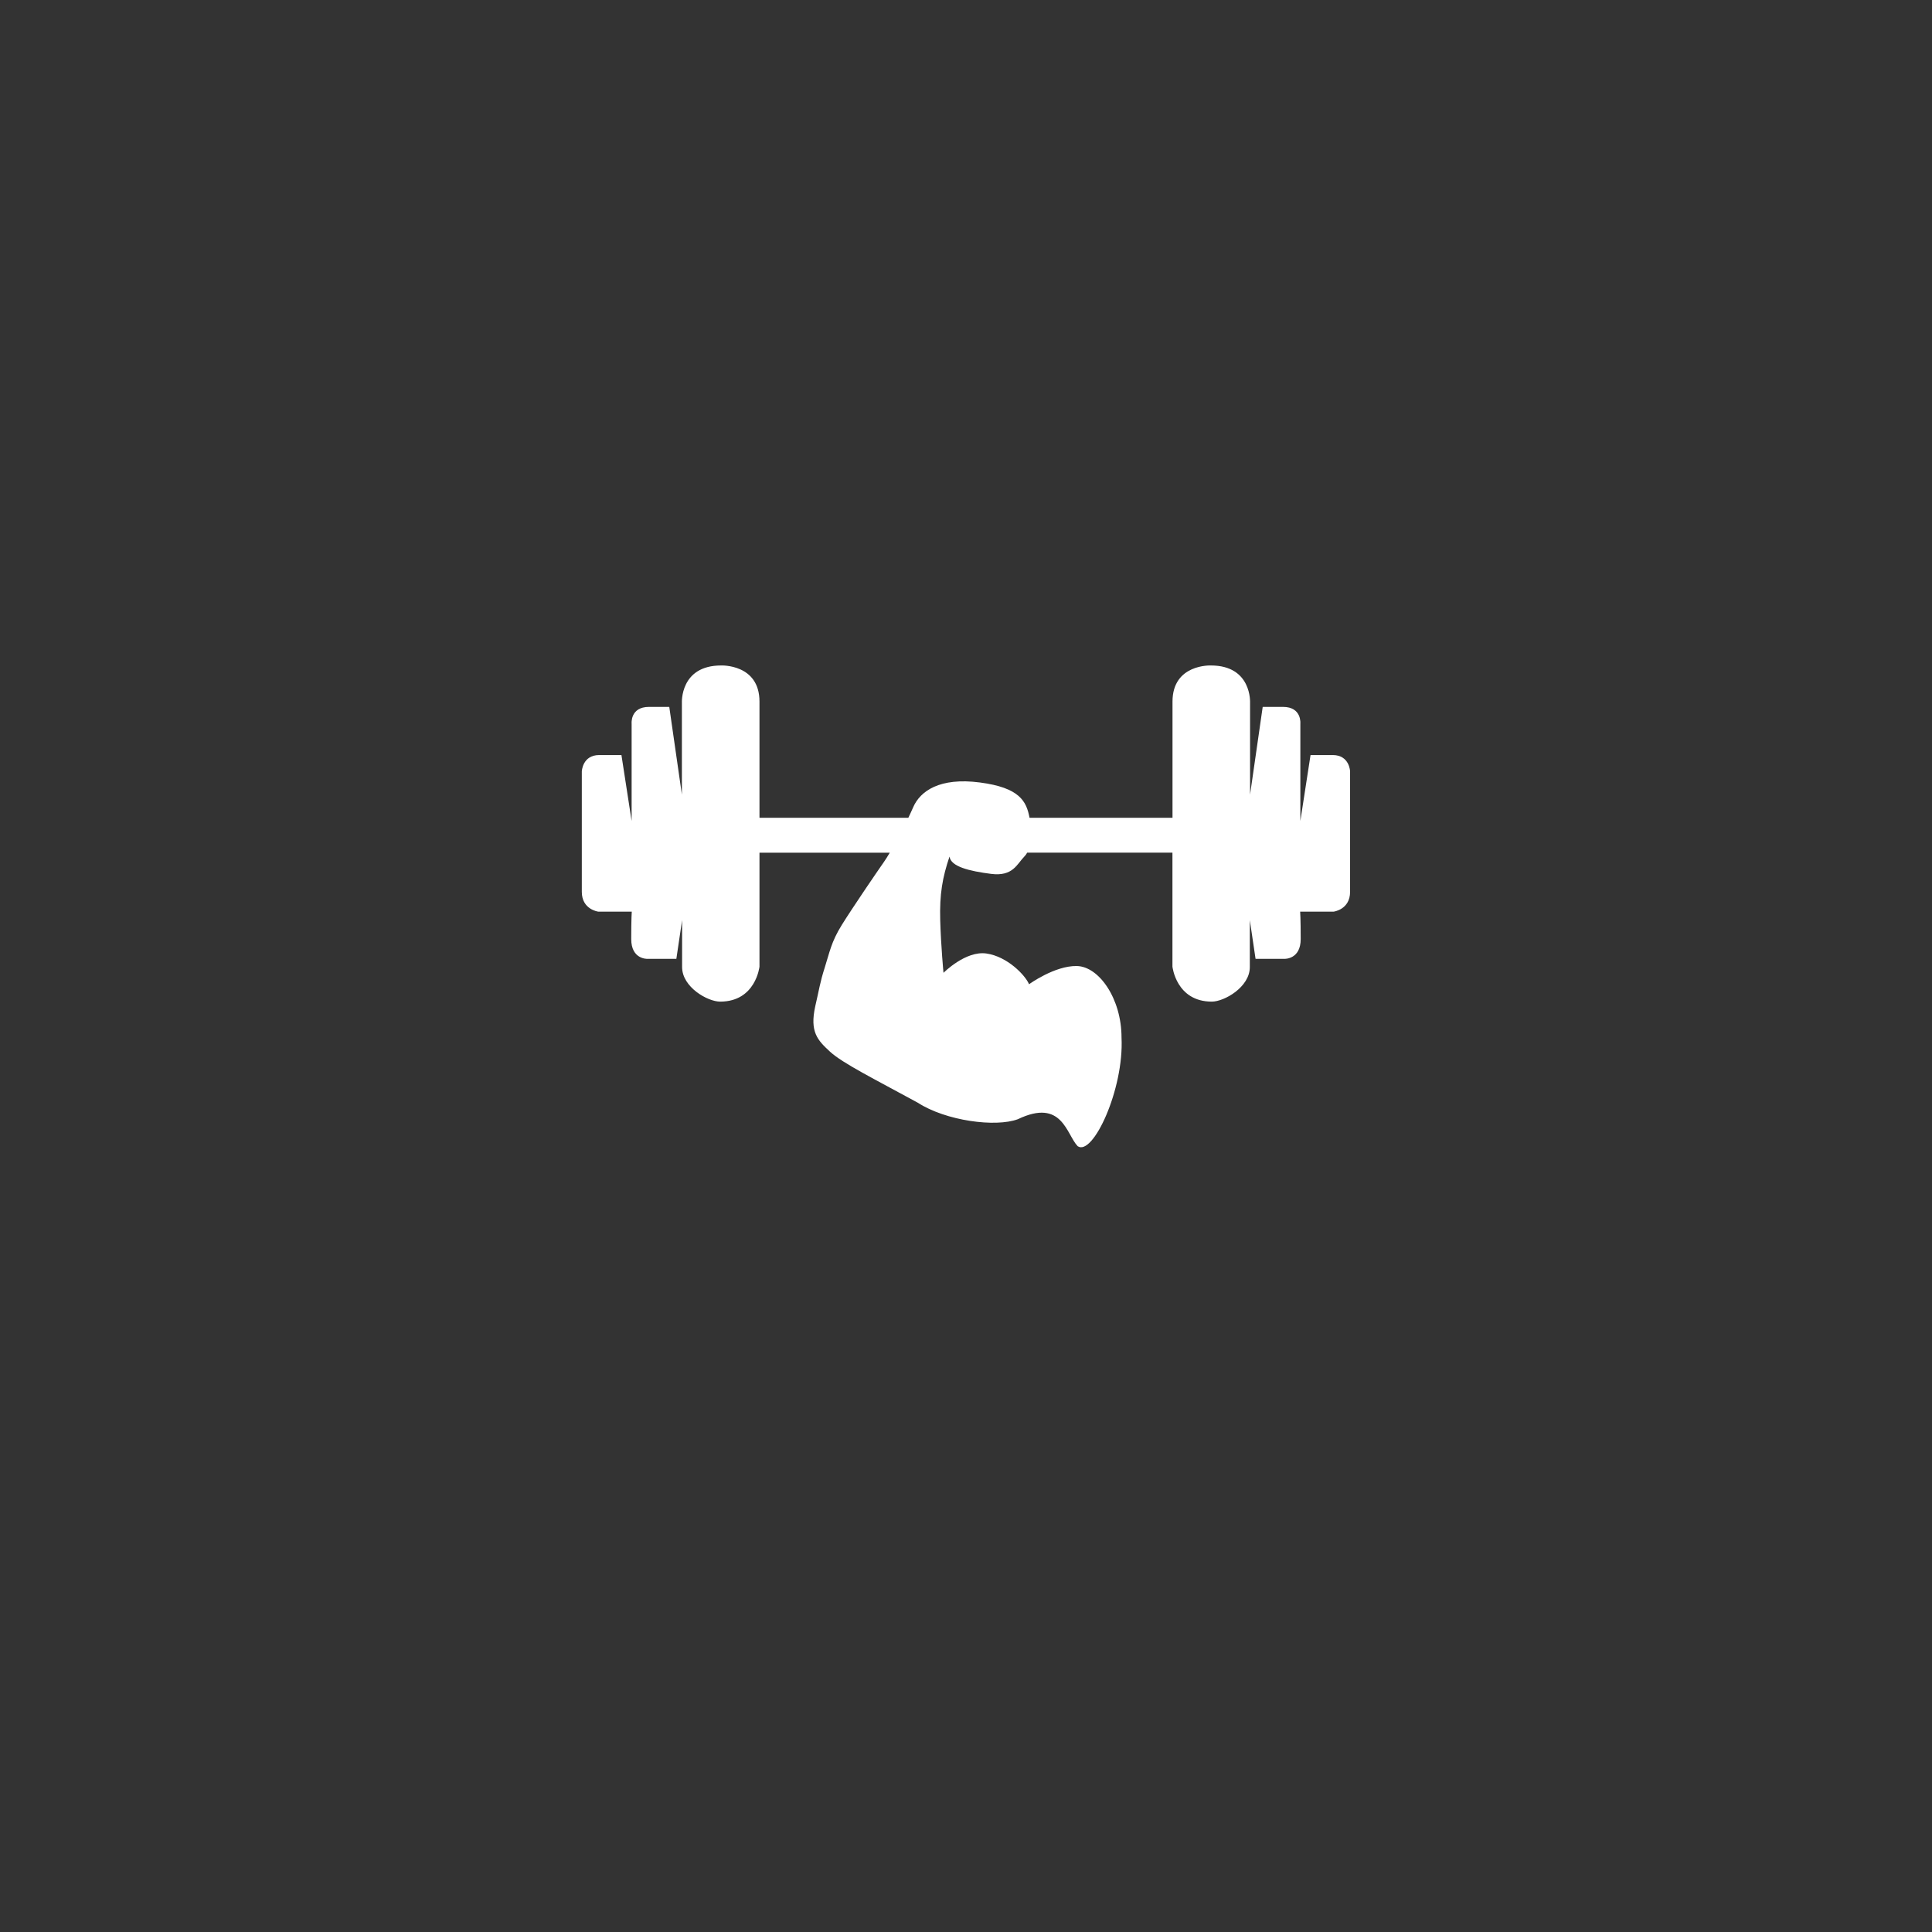 <svg xmlns="http://www.w3.org/2000/svg" xmlns:xlink="http://www.w3.org/1999/xlink" width="500" zoomAndPan="magnify" viewBox="0 0 375 375" height="500" preserveAspectRatio="xMidYMid meet" version="1.0"><rect x="0" y="0" width="375" height="375" fill="#333333" stroke="none"/><defs><clipPath id="1cae797305"><path d="M 112.93 129.156 L 262.18 129.156 L 262.18 222.906 L 112.93 222.906 Z M 112.93 129.156 " clip-rule="nonzero"/></clipPath></defs><g clip-path="url(#1cae797305)"><path fill="#ffffff" d="M 258.688 146.555 C 255.414 146.555 254.375 146.555 254.375 146.555 L 252.398 159.355 L 252.398 140.48 C 252.398 140.48 252.73 137.207 249.027 137.207 C 245.324 137.207 245.09 137.207 245.09 137.207 L 242.637 154.238 L 242.637 136.414 C 242.637 136.414 243.027 129.168 235.027 129.168 C 235.027 129.168 227.582 128.848 227.582 136.18 C 227.582 139.246 227.582 148.73 227.582 158.734 L 199.832 158.734 C 199.238 155.52 197.906 152.887 190.207 151.879 C 182.406 150.855 178.609 153.535 177.242 156.699 C 176.98 157.305 176.66 157.996 176.309 158.727 L 147.414 158.727 C 147.414 148.719 147.414 139.234 147.414 136.172 C 147.414 128.848 139.969 129.168 139.969 129.168 C 131.965 129.168 132.355 136.414 132.355 136.414 L 132.355 154.238 L 129.906 137.207 C 129.906 137.207 129.672 137.207 125.969 137.207 C 122.266 137.207 122.598 140.48 122.598 140.48 L 122.598 159.355 L 120.621 146.555 C 120.621 146.555 119.582 146.555 116.309 146.555 C 113.035 146.555 112.93 149.742 112.93 149.742 L 112.93 173.102 C 112.93 176.555 116.125 176.949 116.125 176.949 L 122.625 176.949 C 122.625 176.949 122.52 178.297 122.52 182.266 C 122.52 186.242 125.641 186.109 125.641 186.109 L 131.281 186.109 L 132.395 178.602 C 132.395 178.602 132.395 183.797 132.395 187.703 C 132.395 191.613 137.367 194.414 139.77 194.414 C 146.695 194.422 147.414 187.621 147.414 187.621 C 147.414 187.621 147.414 177.117 147.414 165.508 L 172.703 165.508 C 172.273 166.234 171.891 166.852 171.582 167.285 C 170.215 169.234 165.492 176.156 163.398 179.52 C 161.305 182.883 161.008 184.93 160.082 187.801 C 159.156 190.676 158.965 192.234 158.23 195.359 C 157.16 200.281 158.668 201.887 161.105 204.129 C 163.543 206.375 169.637 209.395 178.113 214.02 C 183.617 217.578 193.266 218.844 197.574 217.234 C 206.199 213.109 206.98 220.199 209.176 222.473 C 212.125 224.492 218.184 211.406 217.688 201.406 C 217.688 193.82 213.309 187.59 209.008 187.504 C 204.711 187.422 199.738 191.043 199.738 191.043 C 199 189.273 195.512 185.652 191.465 185.074 C 187.418 184.488 183.133 188.824 183.133 188.824 C 183.133 188.824 182.645 183.754 182.496 178.637 C 182.352 173.52 182.934 170.305 184.301 166.258 C 184.543 168.207 188.148 169.082 192.391 169.621 C 196.629 170.16 197.41 167.676 198.82 166.258 C 199.039 166.039 199.219 165.781 199.375 165.504 L 227.57 165.504 C 227.57 177.113 227.57 187.613 227.57 187.613 C 227.57 187.613 228.289 194.414 235.215 194.414 C 237.609 194.414 242.59 191.613 242.59 187.703 C 242.59 183.797 242.59 178.602 242.59 178.602 L 243.703 186.109 L 249.34 186.109 C 249.34 186.109 252.465 186.234 252.465 182.266 C 252.465 178.293 252.359 176.949 252.359 176.949 L 258.859 176.949 C 258.859 176.949 262.051 176.555 262.051 173.102 L 262.051 149.742 C 262.062 149.742 261.961 146.555 258.688 146.555 Z M 258.688 146.555 " fill-opacity="1" fill-rule="nonzero"/></g></svg>